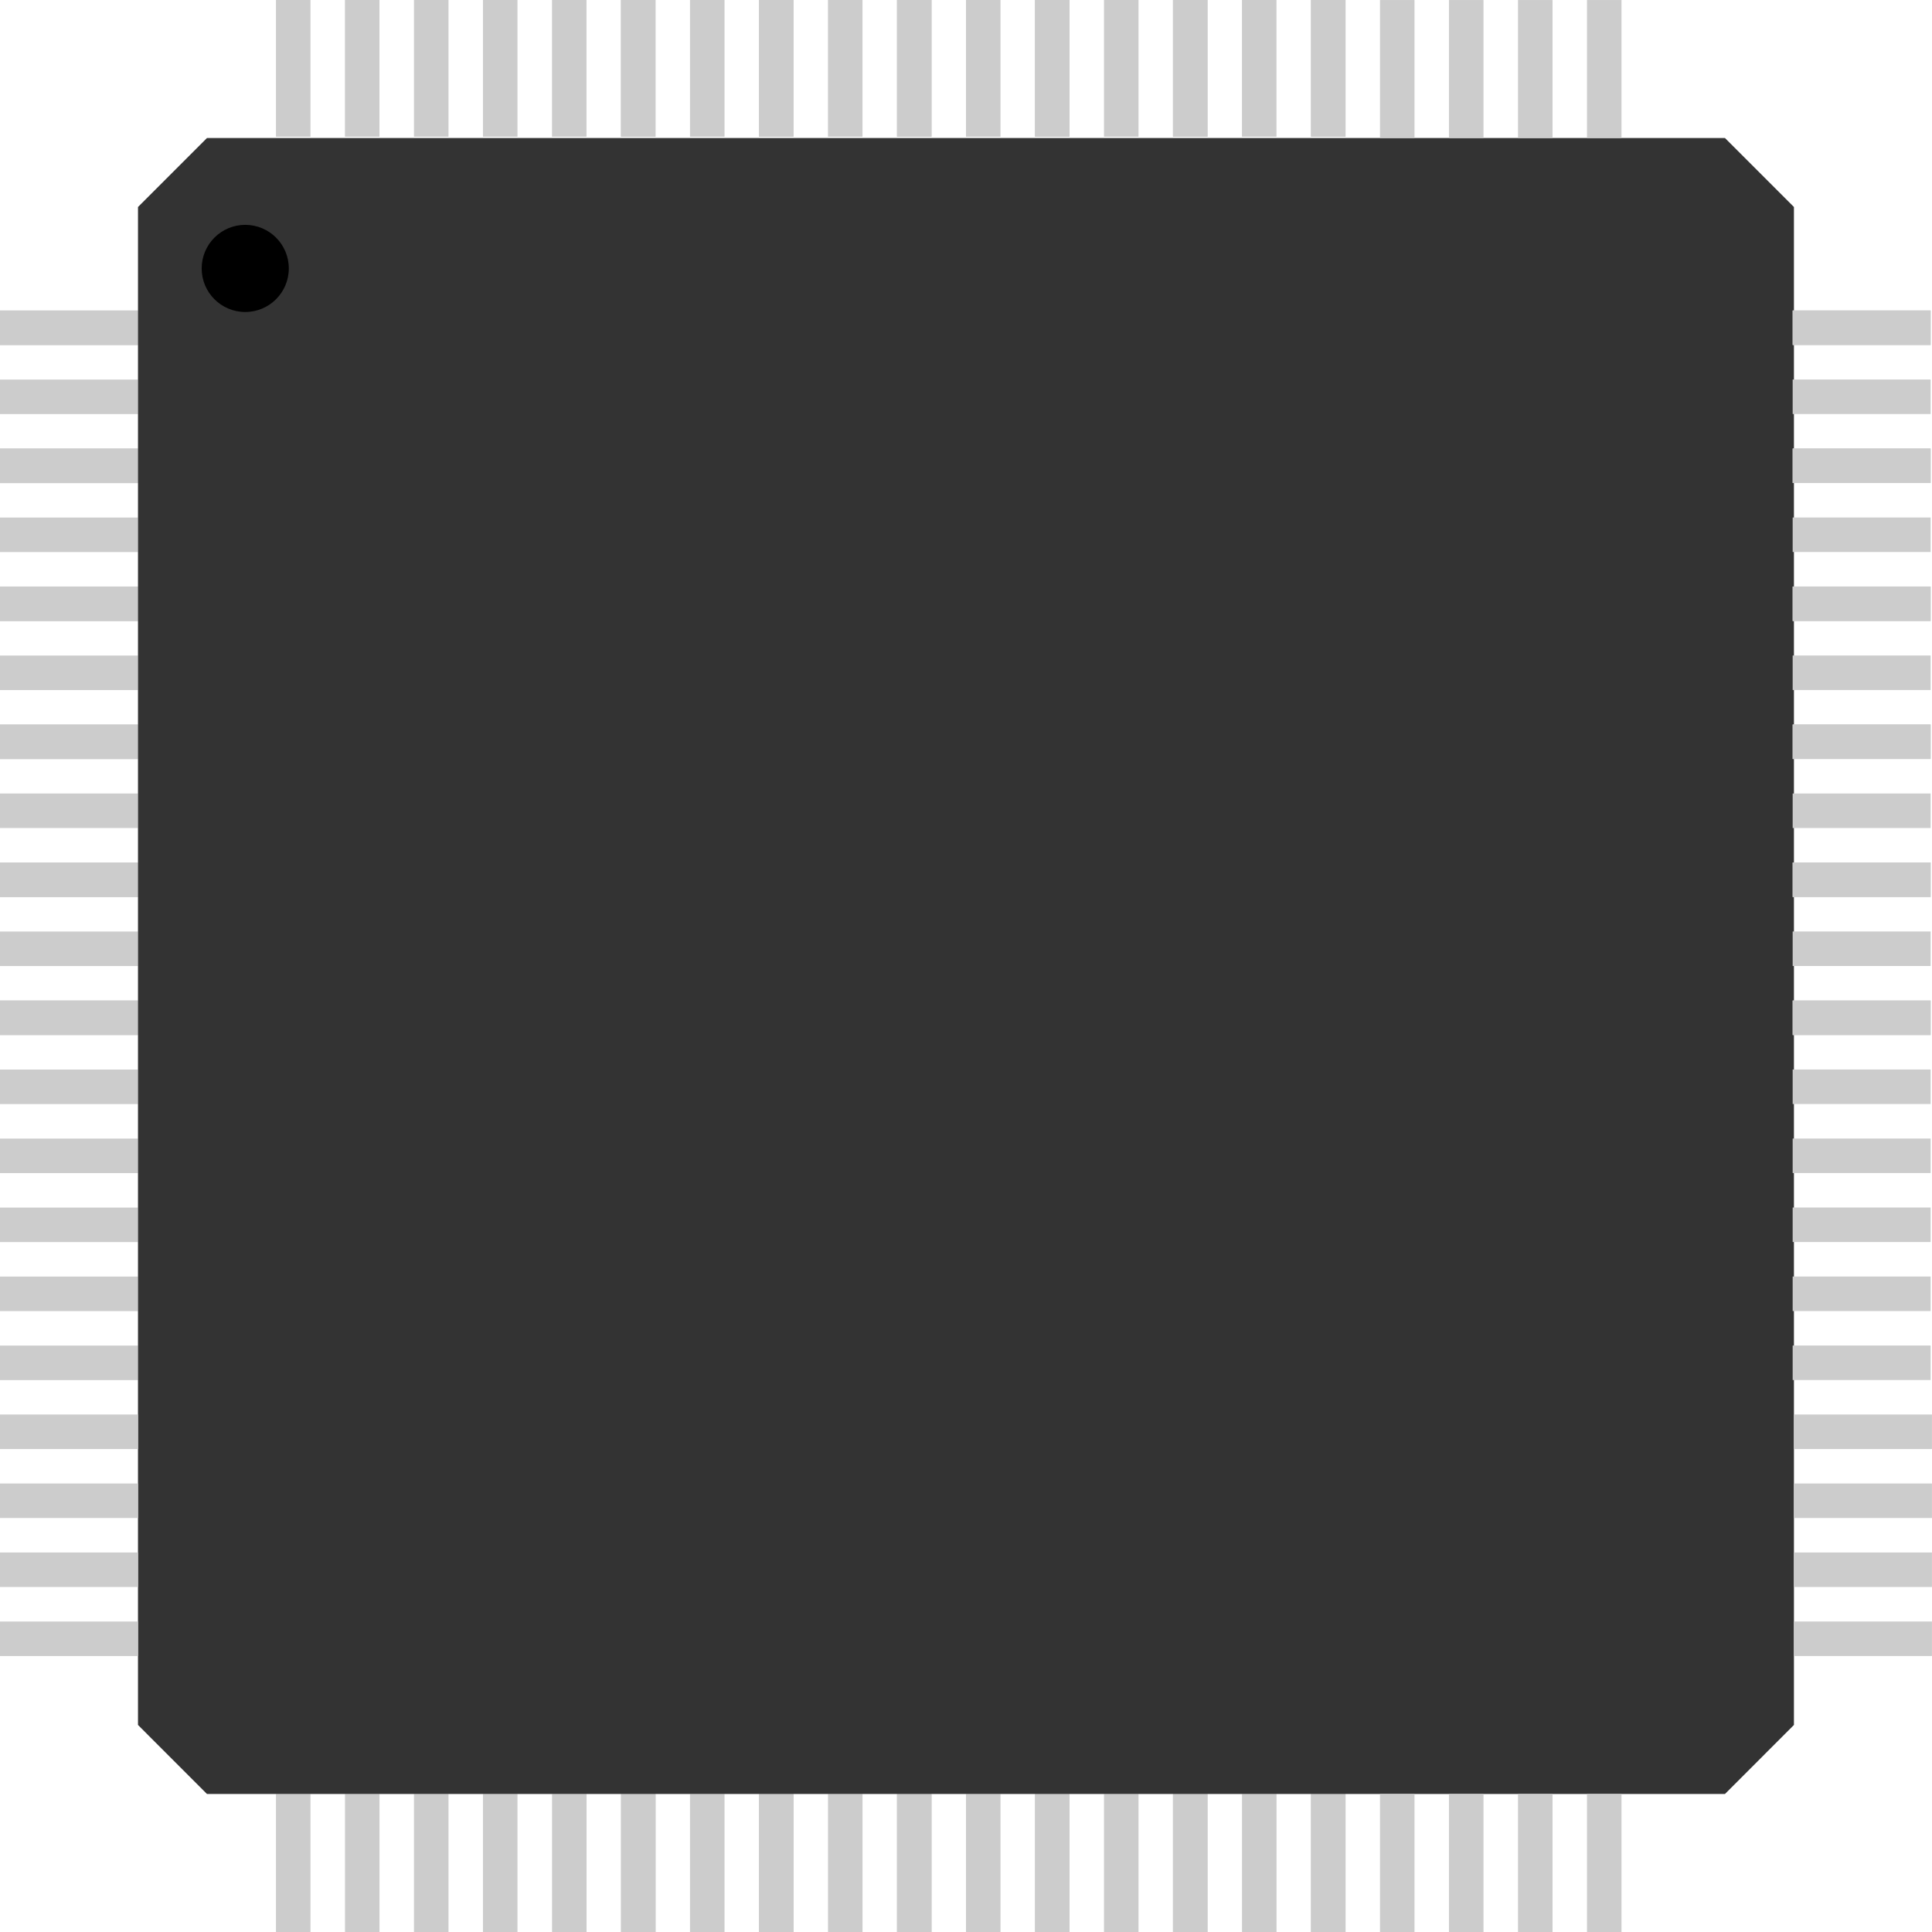 <?xml version="1.0" encoding="UTF-8" standalone="no"?>
<!-- Generator: Adobe Illustrator 20.0.0, SVG Export Plug-In . SVG Version: 6.00 Build 0)  -->

<svg
   xmlns:dc="http://purl.org/dc/elements/1.1/"
   xmlns:cc="http://creativecommons.org/ns#"
   xmlns:rdf="http://www.w3.org/1999/02/22-rdf-syntax-ns#"
   xmlns:svg="http://www.w3.org/2000/svg"
   xmlns="http://www.w3.org/2000/svg"
   xmlns:sodipodi="http://sodipodi.sourceforge.net/DTD/sodipodi-0.dtd"
   xmlns:inkscape="http://www.inkscape.org/namespaces/inkscape"
   version="1.2"
   id="Layer_1"
   x="0px"
   y="0px"
   width="14mm"
   height="14mm"
   viewBox="0 0 49.607 49.606"
   xml:space="preserve"
   inkscape:version="0.92.3 (2405546, 2018-03-11)"
   sodipodi:docname="tqfp80.svg"><defs
     id="defs27" /><sodipodi:namedview
     pagecolor="#ffffff"
     bordercolor="#666666"
     borderopacity="1"
     objecttolerance="10"
     gridtolerance="10"
     guidetolerance="10"
     inkscape:pageopacity="0"
     inkscape:pageshadow="2"
     inkscape:window-width="1920"
     inkscape:window-height="1017"
     id="namedview25"
     showgrid="true"
     units="mm"
     inkscape:document-units="mm"
     inkscape:zoom="8.3419735"
     inkscape:cx="-6.8791917"
     inkscape:cy="38.776005"
     inkscape:window-x="-8"
     inkscape:window-y="-8"
     inkscape:window-maximized="1"
     inkscape:current-layer="Layer_1"
     fit-margin-top="0"
     fit-margin-left="0"
     fit-margin-right="0"
     fit-margin-bottom="0"><inkscape:grid
       type="xygrid"
       id="grid8103"
       units="mm"
       spacingx="1.772"
       spacingy="1.772"
       originx="-0.981"
       originy="7.955" /></sodipodi:namedview><g
     transform="matrix(1.25,0,0,1.25,-144.483,-2844.372)"
     id="g5431"><rect
       transform="scale(-1)"
       style="fill:#cccccc;stroke-width:0.924"
       id="rect4975"
       width="0.709"
       height="2.835"
       x="-143.225"
       y="-2315.183" /><rect
       transform="scale(-1)"
       y="-2315.183"
       x="-140.39"
       height="2.835"
       width="0.709"
       id="rect4981"
       style="fill:#cccccc;stroke-width:0.924" /><g
       id="g5297"><rect
         style="fill:#cccccc;stroke-width:0.924"
         id="rect4977"
         width="0.709"
         height="2.835"
         x="-143.225"
         y="-2315.183"
         transform="scale(-1)" /><rect
         y="-2315.183"
         x="-141.808"
         height="2.835"
         width="0.709"
         id="rect4979"
         style="fill:#cccccc;stroke-width:0.924"
         transform="scale(-1)" /><rect
         y="-2315.183"
         x="-140.39"
         height="2.835"
         width="0.709"
         id="rect4983"
         style="fill:#cccccc;stroke-width:0.924"
         transform="scale(-1)" /><rect
         style="fill:#cccccc;stroke-width:0.924"
         id="rect4985"
         width="0.709"
         height="2.835"
         x="-138.973"
         y="-2315.183"
         transform="scale(-1)" /></g><rect
       transform="scale(-1)"
       y="-2315.183"
       x="-137.556"
       height="2.835"
       width="0.709"
       id="rect4987"
       style="fill:#cccccc;stroke-width:0.924" /><rect
       transform="scale(-1)"
       style="fill:#cccccc;stroke-width:0.924"
       id="rect4989"
       width="0.709"
       height="2.835"
       x="-137.556"
       y="-2315.183" /><rect
       transform="scale(-1)"
       y="-2315.183"
       x="-136.138"
       height="2.835"
       width="0.709"
       id="rect4991"
       style="fill:#cccccc;stroke-width:0.924" /><rect
       transform="scale(-1)"
       style="fill:#cccccc;stroke-width:0.924"
       id="rect4993"
       width="0.709"
       height="2.835"
       x="-134.721"
       y="-2315.183" /><rect
       transform="scale(-1)"
       y="-2315.183"
       x="-134.721"
       height="2.835"
       width="0.709"
       id="rect4995"
       style="fill:#cccccc;stroke-width:0.924" /><rect
       transform="scale(-1)"
       style="fill:#cccccc;stroke-width:0.924"
       id="rect4997"
       width="0.709"
       height="2.835"
       x="-133.304"
       y="-2315.183" /><rect
       transform="scale(-1)"
       y="-2315.183"
       x="-131.887"
       height="2.835"
       width="0.709"
       id="rect4999"
       style="fill:#cccccc;stroke-width:0.924" /><rect
       transform="scale(-1)"
       style="fill:#cccccc;stroke-width:0.924"
       id="rect5001"
       width="0.709"
       height="2.835"
       x="-131.887"
       y="-2315.183" /><rect
       transform="scale(-1)"
       y="-2315.183"
       x="-130.469"
       height="2.835"
       width="0.709"
       id="rect5003"
       style="fill:#cccccc;stroke-width:0.924" /><rect
       transform="scale(-1)"
       style="fill:#cccccc;stroke-width:0.924"
       id="rect5005"
       width="0.709"
       height="2.835"
       x="-129.052"
       y="-2315.183" /><rect
       transform="scale(-1)"
       y="-2315.183"
       x="-129.052"
       height="2.835"
       width="0.709"
       id="rect5007"
       style="fill:#cccccc;stroke-width:0.924" /><rect
       transform="scale(-1)"
       style="fill:#cccccc;stroke-width:0.924"
       id="rect5009"
       width="0.709"
       height="2.835"
       x="-127.635"
       y="-2315.183" /><rect
       y="-2315.183"
       x="-126.216"
       height="2.835"
       width="0.709"
       id="rect5011"
       style="fill:#cccccc;stroke-width:0.924"
       transform="scale(-1)" /><rect
       style="fill:#cccccc;stroke-width:0.924"
       id="rect5013"
       width="0.709"
       height="2.835"
       x="-124.799"
       y="-2315.183"
       transform="scale(-1)" /><rect
       style="fill:#cccccc;stroke-width:0.924"
       id="rect5015"
       width="0.709"
       height="2.835"
       x="-123.382"
       y="-2315.183"
       transform="scale(-1)" /><rect
       y="-2315.183"
       x="-121.964"
       height="2.835"
       width="0.709"
       id="rect5017"
       style="fill:#cccccc;stroke-width:0.924"
       transform="scale(-1)" /><g
       transform="matrix(0,1.333,-1,0,165.351,2167.162)"
       id="g4973"><rect
         transform="rotate(90)"
         style="fill:#cccccc;stroke-width:0.8"
         id="rect4929"
         width="0.709"
         height="2.126"
         x="22.126"
         y="-83.378" /><rect
         transform="rotate(90)"
         y="-83.378"
         x="22.126"
         height="2.126"
         width="0.709"
         id="rect4931"
         style="fill:#cccccc;stroke-width:0.8" /><rect
         transform="rotate(90)"
         style="fill:#cccccc;stroke-width:0.8"
         id="rect4933"
         width="0.709"
         height="2.126"
         x="23.544"
         y="-83.378" /><rect
         transform="rotate(90)"
         y="-83.378"
         x="24.961"
         height="2.126"
         width="0.709"
         id="rect4935"
         style="fill:#cccccc;stroke-width:0.8" /><rect
         transform="rotate(90)"
         style="fill:#cccccc;stroke-width:0.8"
         id="rect4937"
         width="0.709"
         height="2.126"
         x="24.961"
         y="-83.378" /><rect
         transform="rotate(90)"
         y="-83.378"
         x="26.378"
         height="2.126"
         width="0.709"
         id="rect4939"
         style="fill:#cccccc;stroke-width:0.8" /><rect
         transform="rotate(90)"
         y="-83.378"
         x="27.796"
         height="2.126"
         width="0.709"
         id="rect4941"
         style="fill:#cccccc;stroke-width:0.8" /><rect
         transform="rotate(90)"
         style="fill:#cccccc;stroke-width:0.8"
         id="rect4943"
         width="0.709"
         height="2.126"
         x="27.796"
         y="-83.378" /><rect
         transform="rotate(90)"
         y="-83.378"
         x="29.213"
         height="2.126"
         width="0.709"
         id="rect4945"
         style="fill:#cccccc;stroke-width:0.8" /><rect
         transform="rotate(90)"
         style="fill:#cccccc;stroke-width:0.8"
         id="rect4947"
         width="0.709"
         height="2.126"
         x="30.63"
         y="-83.378" /><rect
         transform="rotate(90)"
         y="-83.378"
         x="30.63"
         height="2.126"
         width="0.709"
         id="rect4949"
         style="fill:#cccccc;stroke-width:0.8" /><rect
         transform="rotate(90)"
         style="fill:#cccccc;stroke-width:0.8"
         id="rect4951"
         width="0.709"
         height="2.126"
         x="32.048"
         y="-83.378" /><rect
         transform="rotate(90)"
         y="-83.378"
         x="33.465"
         height="2.126"
         width="0.709"
         id="rect4953"
         style="fill:#cccccc;stroke-width:0.8" /><rect
         transform="rotate(90)"
         style="fill:#cccccc;stroke-width:0.8"
         id="rect4955"
         width="0.709"
         height="2.126"
         x="33.465"
         y="-83.378" /><rect
         transform="rotate(90)"
         y="-83.378"
         x="34.882"
         height="2.126"
         width="0.709"
         id="rect4957"
         style="fill:#cccccc;stroke-width:0.8" /><rect
         transform="rotate(90)"
         style="fill:#cccccc;stroke-width:0.8"
         id="rect4959"
         width="0.709"
         height="2.126"
         x="36.3"
         y="-83.378" /><rect
         transform="rotate(90)"
         y="-83.378"
         x="36.3"
         height="2.126"
         width="0.709"
         id="rect4961"
         style="fill:#cccccc;stroke-width:0.8" /><rect
         transform="rotate(90)"
         style="fill:#cccccc;stroke-width:0.8"
         id="rect4963"
         width="0.709"
         height="2.126"
         x="37.717"
         y="-83.378" /><rect
         y="-83.378"
         x="39.135"
         height="2.126"
         width="0.709"
         id="rect4965"
         style="fill:#cccccc;stroke-width:0.8"
         transform="rotate(90)" /><rect
         style="fill:#cccccc;stroke-width:0.8"
         id="rect4967"
         width="0.709"
         height="2.126"
         x="40.552"
         y="-83.378"
         transform="rotate(90)" /><rect
         style="fill:#cccccc;stroke-width:0.8"
         id="rect4969"
         width="0.709"
         height="2.126"
         x="41.97"
         y="-83.378"
         transform="rotate(90)" /><rect
         y="-83.378"
         x="43.387"
         height="2.126"
         width="0.709"
         id="rect4971"
         style="fill:#cccccc;stroke-width:0.8"
         transform="rotate(90)" /></g><rect
       transform="rotate(90)"
       style="fill:#cccccc;stroke-width:0.924"
       id="rect8347"
       width="0.709"
       height="2.835"
       x="2281.876"
       y="-118.421" /><rect
       transform="rotate(90)"
       y="-118.421"
       x="2281.876"
       height="2.835"
       width="0.709"
       id="rect8349"
       style="fill:#cccccc;stroke-width:0.924" /><rect
       transform="rotate(90)"
       style="fill:#cccccc;stroke-width:0.924"
       id="rect8351"
       width="0.709"
       height="2.835"
       x="2283.294"
       y="-118.421" /><rect
       transform="rotate(90)"
       y="-118.421"
       x="2284.711"
       height="2.835"
       width="0.709"
       id="rect8353"
       style="fill:#cccccc;stroke-width:0.924" /><rect
       transform="rotate(90)"
       style="fill:#cccccc;stroke-width:0.924"
       id="rect8355"
       width="0.709"
       height="2.835"
       x="2284.711"
       y="-118.421" /><rect
       transform="rotate(90)"
       y="-118.421"
       x="2286.128"
       height="2.835"
       width="0.709"
       id="rect8357"
       style="fill:#cccccc;stroke-width:0.924" /><rect
       transform="rotate(90)"
       y="-118.421"
       x="2287.545"
       height="2.835"
       width="0.709"
       id="rect8359"
       style="fill:#cccccc;stroke-width:0.924" /><rect
       transform="rotate(90)"
       style="fill:#cccccc;stroke-width:0.924"
       id="rect8361"
       width="0.709"
       height="2.835"
       x="2287.545"
       y="-118.421" /><rect
       transform="rotate(90)"
       y="-118.421"
       x="2288.963"
       height="2.835"
       width="0.709"
       id="rect8363"
       style="fill:#cccccc;stroke-width:0.924" /><rect
       transform="rotate(90)"
       style="fill:#cccccc;stroke-width:0.924"
       id="rect8365"
       width="0.709"
       height="2.835"
       x="2290.38"
       y="-118.421" /><rect
       transform="rotate(90)"
       y="-118.421"
       x="2290.38"
       height="2.835"
       width="0.709"
       id="rect8367"
       style="fill:#cccccc;stroke-width:0.924" /><rect
       transform="rotate(90)"
       style="fill:#cccccc;stroke-width:0.924"
       id="rect8369"
       width="0.709"
       height="2.835"
       x="2291.797"
       y="-118.421" /><rect
       transform="rotate(90)"
       y="-118.421"
       x="2293.215"
       height="2.835"
       width="0.709"
       id="rect8371"
       style="fill:#cccccc;stroke-width:0.924" /><rect
       transform="rotate(90)"
       style="fill:#cccccc;stroke-width:0.924"
       id="rect8373"
       width="0.709"
       height="2.835"
       x="2293.215"
       y="-118.421" /><rect
       transform="rotate(90)"
       y="-118.421"
       x="2294.632"
       height="2.835"
       width="0.709"
       id="rect8375"
       style="fill:#cccccc;stroke-width:0.924" /><rect
       transform="rotate(90)"
       style="fill:#cccccc;stroke-width:0.924"
       id="rect8377"
       width="0.709"
       height="2.835"
       x="2296.049"
       y="-118.421" /><rect
       transform="rotate(90)"
       y="-118.421"
       x="2296.049"
       height="2.835"
       width="0.709"
       id="rect8379"
       style="fill:#cccccc;stroke-width:0.924" /><rect
       transform="rotate(90)"
       style="fill:#cccccc;stroke-width:0.924"
       id="rect8381"
       width="0.709"
       height="2.835"
       x="2297.467"
       y="-118.421" /><rect
       y="-118.421"
       x="2298.885"
       height="2.835"
       width="0.709"
       id="rect6608"
       style="fill:#cccccc;stroke-width:0.924"
       transform="rotate(90)" /><rect
       style="fill:#cccccc;stroke-width:0.924"
       id="rect6610"
       width="0.709"
       height="2.835"
       x="2300.302"
       y="-118.421"
       transform="rotate(90)" /><rect
       style="fill:#cccccc;stroke-width:0.924"
       id="rect6612"
       width="0.709"
       height="2.835"
       x="2301.72"
       y="-118.421"
       transform="rotate(90)" /><rect
       y="-118.421"
       x="2303.137"
       height="2.835"
       width="0.709"
       id="rect6614"
       style="fill:#cccccc;stroke-width:0.924"
       transform="rotate(90)" /><path
       d="m 151.019,2312.348 h -31.181 c -0.554,-0.554 -0.864,-0.864 -1.417,-1.418 v -31.181 c 0.554,-0.554 0.864,-0.864 1.417,-1.417 h 31.181 c 0.554,0.554 0.864,0.864 1.417,1.417 v 31.181 c -0.554,0.554 -0.864,0.864 -1.417,1.418 z"
       id="path7"
       inkscape:connector-curvature="0"
       style="fill:#333333;stroke-width:1.267" /><circle
       cx="120.624"
       cy="2281.011"
       r="0.895"
       id="circle23"
       style="stroke-width:0.8" /><rect
       transform="rotate(90)"
       style="fill:#cccccc;stroke-width:0.924"
       id="rect5226"
       width="0.709"
       height="2.835"
       x="2304.553"
       y="-118.421" /><rect
       transform="rotate(90)"
       y="-118.421"
       x="2305.97"
       height="2.835"
       width="0.709"
       id="rect5228"
       style="fill:#cccccc;stroke-width:0.924" /><rect
       transform="rotate(90)"
       y="-118.421"
       x="2307.387"
       height="2.835"
       width="0.709"
       id="rect5230"
       style="fill:#cccccc;stroke-width:0.924" /><rect
       transform="rotate(90)"
       style="fill:#cccccc;stroke-width:0.924"
       id="rect5232"
       width="0.709"
       height="2.835"
       x="2308.805"
       y="-118.421" /><g
       transform="translate(5.669,-8.3917662e-5)"
       id="g5269"><g
         id="g6739"
         transform="matrix(1.333,0,0,1,38.432,2259.749)"><rect
           y="-83.378"
           x="22.126"
           height="2.126"
           width="0.709"
           id="rect6695"
           style="fill:#cccccc;stroke-width:0.8"
           transform="rotate(90)" /><rect
           style="fill:#cccccc;stroke-width:0.8"
           id="rect6697"
           width="0.709"
           height="2.126"
           x="22.126"
           y="-83.378"
           transform="rotate(90)" /><rect
           y="-83.378"
           x="23.544"
           height="2.126"
           width="0.709"
           id="rect6699"
           style="fill:#cccccc;stroke-width:0.8"
           transform="rotate(90)" /><rect
           style="fill:#cccccc;stroke-width:0.8"
           id="rect6701"
           width="0.709"
           height="2.126"
           x="24.961"
           y="-83.378"
           transform="rotate(90)" /><rect
           y="-83.378"
           x="24.961"
           height="2.126"
           width="0.709"
           id="rect6703"
           style="fill:#cccccc;stroke-width:0.8"
           transform="rotate(90)" /><rect
           style="fill:#cccccc;stroke-width:0.8"
           id="rect6705"
           width="0.709"
           height="2.126"
           x="26.378"
           y="-83.378"
           transform="rotate(90)" /><rect
           style="fill:#cccccc;stroke-width:0.8"
           id="rect6707"
           width="0.709"
           height="2.126"
           x="27.796"
           y="-83.378"
           transform="rotate(90)" /><rect
           y="-83.378"
           x="27.796"
           height="2.126"
           width="0.709"
           id="rect6709"
           style="fill:#cccccc;stroke-width:0.8"
           transform="rotate(90)" /><rect
           style="fill:#cccccc;stroke-width:0.8"
           id="rect6711"
           width="0.709"
           height="2.126"
           x="29.213"
           y="-83.378"
           transform="rotate(90)" /><rect
           y="-83.378"
           x="30.63"
           height="2.126"
           width="0.709"
           id="rect6713"
           style="fill:#cccccc;stroke-width:0.8"
           transform="rotate(90)" /><rect
           style="fill:#cccccc;stroke-width:0.8"
           id="rect6715"
           width="0.709"
           height="2.126"
           x="30.63"
           y="-83.378"
           transform="rotate(90)" /><rect
           y="-83.378"
           x="32.048"
           height="2.126"
           width="0.709"
           id="rect6717"
           style="fill:#cccccc;stroke-width:0.8"
           transform="rotate(90)" /><rect
           style="fill:#cccccc;stroke-width:0.8"
           id="rect6719"
           width="0.709"
           height="2.126"
           x="33.465"
           y="-83.378"
           transform="rotate(90)" /><rect
           y="-83.378"
           x="33.465"
           height="2.126"
           width="0.709"
           id="rect6721"
           style="fill:#cccccc;stroke-width:0.8"
           transform="rotate(90)" /><rect
           style="fill:#cccccc;stroke-width:0.8"
           id="rect6723"
           width="0.709"
           height="2.126"
           x="34.882"
           y="-83.378"
           transform="rotate(90)" /><rect
           y="-83.378"
           x="36.3"
           height="2.126"
           width="0.709"
           id="rect6725"
           style="fill:#cccccc;stroke-width:0.8"
           transform="rotate(90)" /><rect
           style="fill:#cccccc;stroke-width:0.8"
           id="rect6727"
           width="0.709"
           height="2.126"
           x="36.3"
           y="-83.378"
           transform="rotate(90)" /><rect
           y="-83.378"
           x="37.717"
           height="2.126"
           width="0.709"
           id="rect6729"
           style="fill:#cccccc;stroke-width:0.8"
           transform="rotate(90)" /><rect
           transform="rotate(90)"
           style="fill:#cccccc;stroke-width:0.8"
           id="rect6731"
           width="0.709"
           height="2.126"
           x="39.135"
           y="-83.378" /><rect
           transform="rotate(90)"
           y="-83.378"
           x="40.552"
           height="2.126"
           width="0.709"
           id="rect6733"
           style="fill:#cccccc;stroke-width:0.8" /><rect
           transform="rotate(90)"
           y="-83.378"
           x="41.97"
           height="2.126"
           width="0.709"
           id="rect6735"
           style="fill:#cccccc;stroke-width:0.8" /><rect
           transform="rotate(90)"
           style="fill:#cccccc;stroke-width:0.8"
           id="rect6737"
           width="0.709"
           height="2.126"
           x="43.387"
           y="-83.378" /></g><rect
         transform="rotate(90)"
         style="fill:#cccccc;stroke-width:0.924"
         id="rect5234"
         width="0.709"
         height="2.835"
         x="2304.553"
         y="-149.602" /><rect
         transform="rotate(90)"
         y="-149.602"
         x="2305.97"
         height="2.835"
         width="0.709"
         id="rect5236"
         style="fill:#cccccc;stroke-width:0.924" /><rect
         transform="rotate(90)"
         y="-149.602"
         x="2307.387"
         height="2.835"
         width="0.709"
         id="rect5238"
         style="fill:#cccccc;stroke-width:0.924" /><rect
         transform="rotate(90)"
         style="fill:#cccccc;stroke-width:0.924"
         id="rect5240"
         width="0.709"
         height="2.835"
         x="2308.805"
         y="-149.602" /></g><g
       transform="translate(5.669)"
       id="g5307"><rect
         transform="scale(-1)"
         y="-2315.183"
         x="-143.225"
         height="2.835"
         width="0.709"
         id="rect5299"
         style="fill:#cccccc;stroke-width:0.924" /><rect
         transform="scale(-1)"
         style="fill:#cccccc;stroke-width:0.924"
         id="rect5301"
         width="0.709"
         height="2.835"
         x="-141.808"
         y="-2315.183" /><rect
         transform="scale(-1)"
         style="fill:#cccccc;stroke-width:0.924"
         id="rect5303"
         width="0.709"
         height="2.835"
         x="-140.39"
         y="-2315.183" /><rect
         transform="scale(-1)"
         y="-2315.183"
         x="-138.973"
         height="2.835"
         width="0.709"
         id="rect5305"
         style="fill:#cccccc;stroke-width:0.924" /></g><g
       id="g5317"
       transform="translate(5.669,-36.85)"><rect
         style="fill:#cccccc;stroke-width:0.924"
         id="rect5309"
         width="0.709"
         height="2.835"
         x="-143.225"
         y="-2315.183"
         transform="scale(-1)" /><rect
         y="-2315.183"
         x="-141.808"
         height="2.835"
         width="0.709"
         id="rect5311"
         style="fill:#cccccc;stroke-width:0.924"
         transform="scale(-1)" /><rect
         y="-2315.183"
         x="-140.39"
         height="2.835"
         width="0.709"
         id="rect5313"
         style="fill:#cccccc;stroke-width:0.924"
         transform="scale(-1)" /><rect
         style="fill:#cccccc;stroke-width:0.924"
         id="rect5315"
         width="0.709"
         height="2.835"
         x="-138.973"
         y="-2315.183"
         transform="scale(-1)" /></g></g></svg>